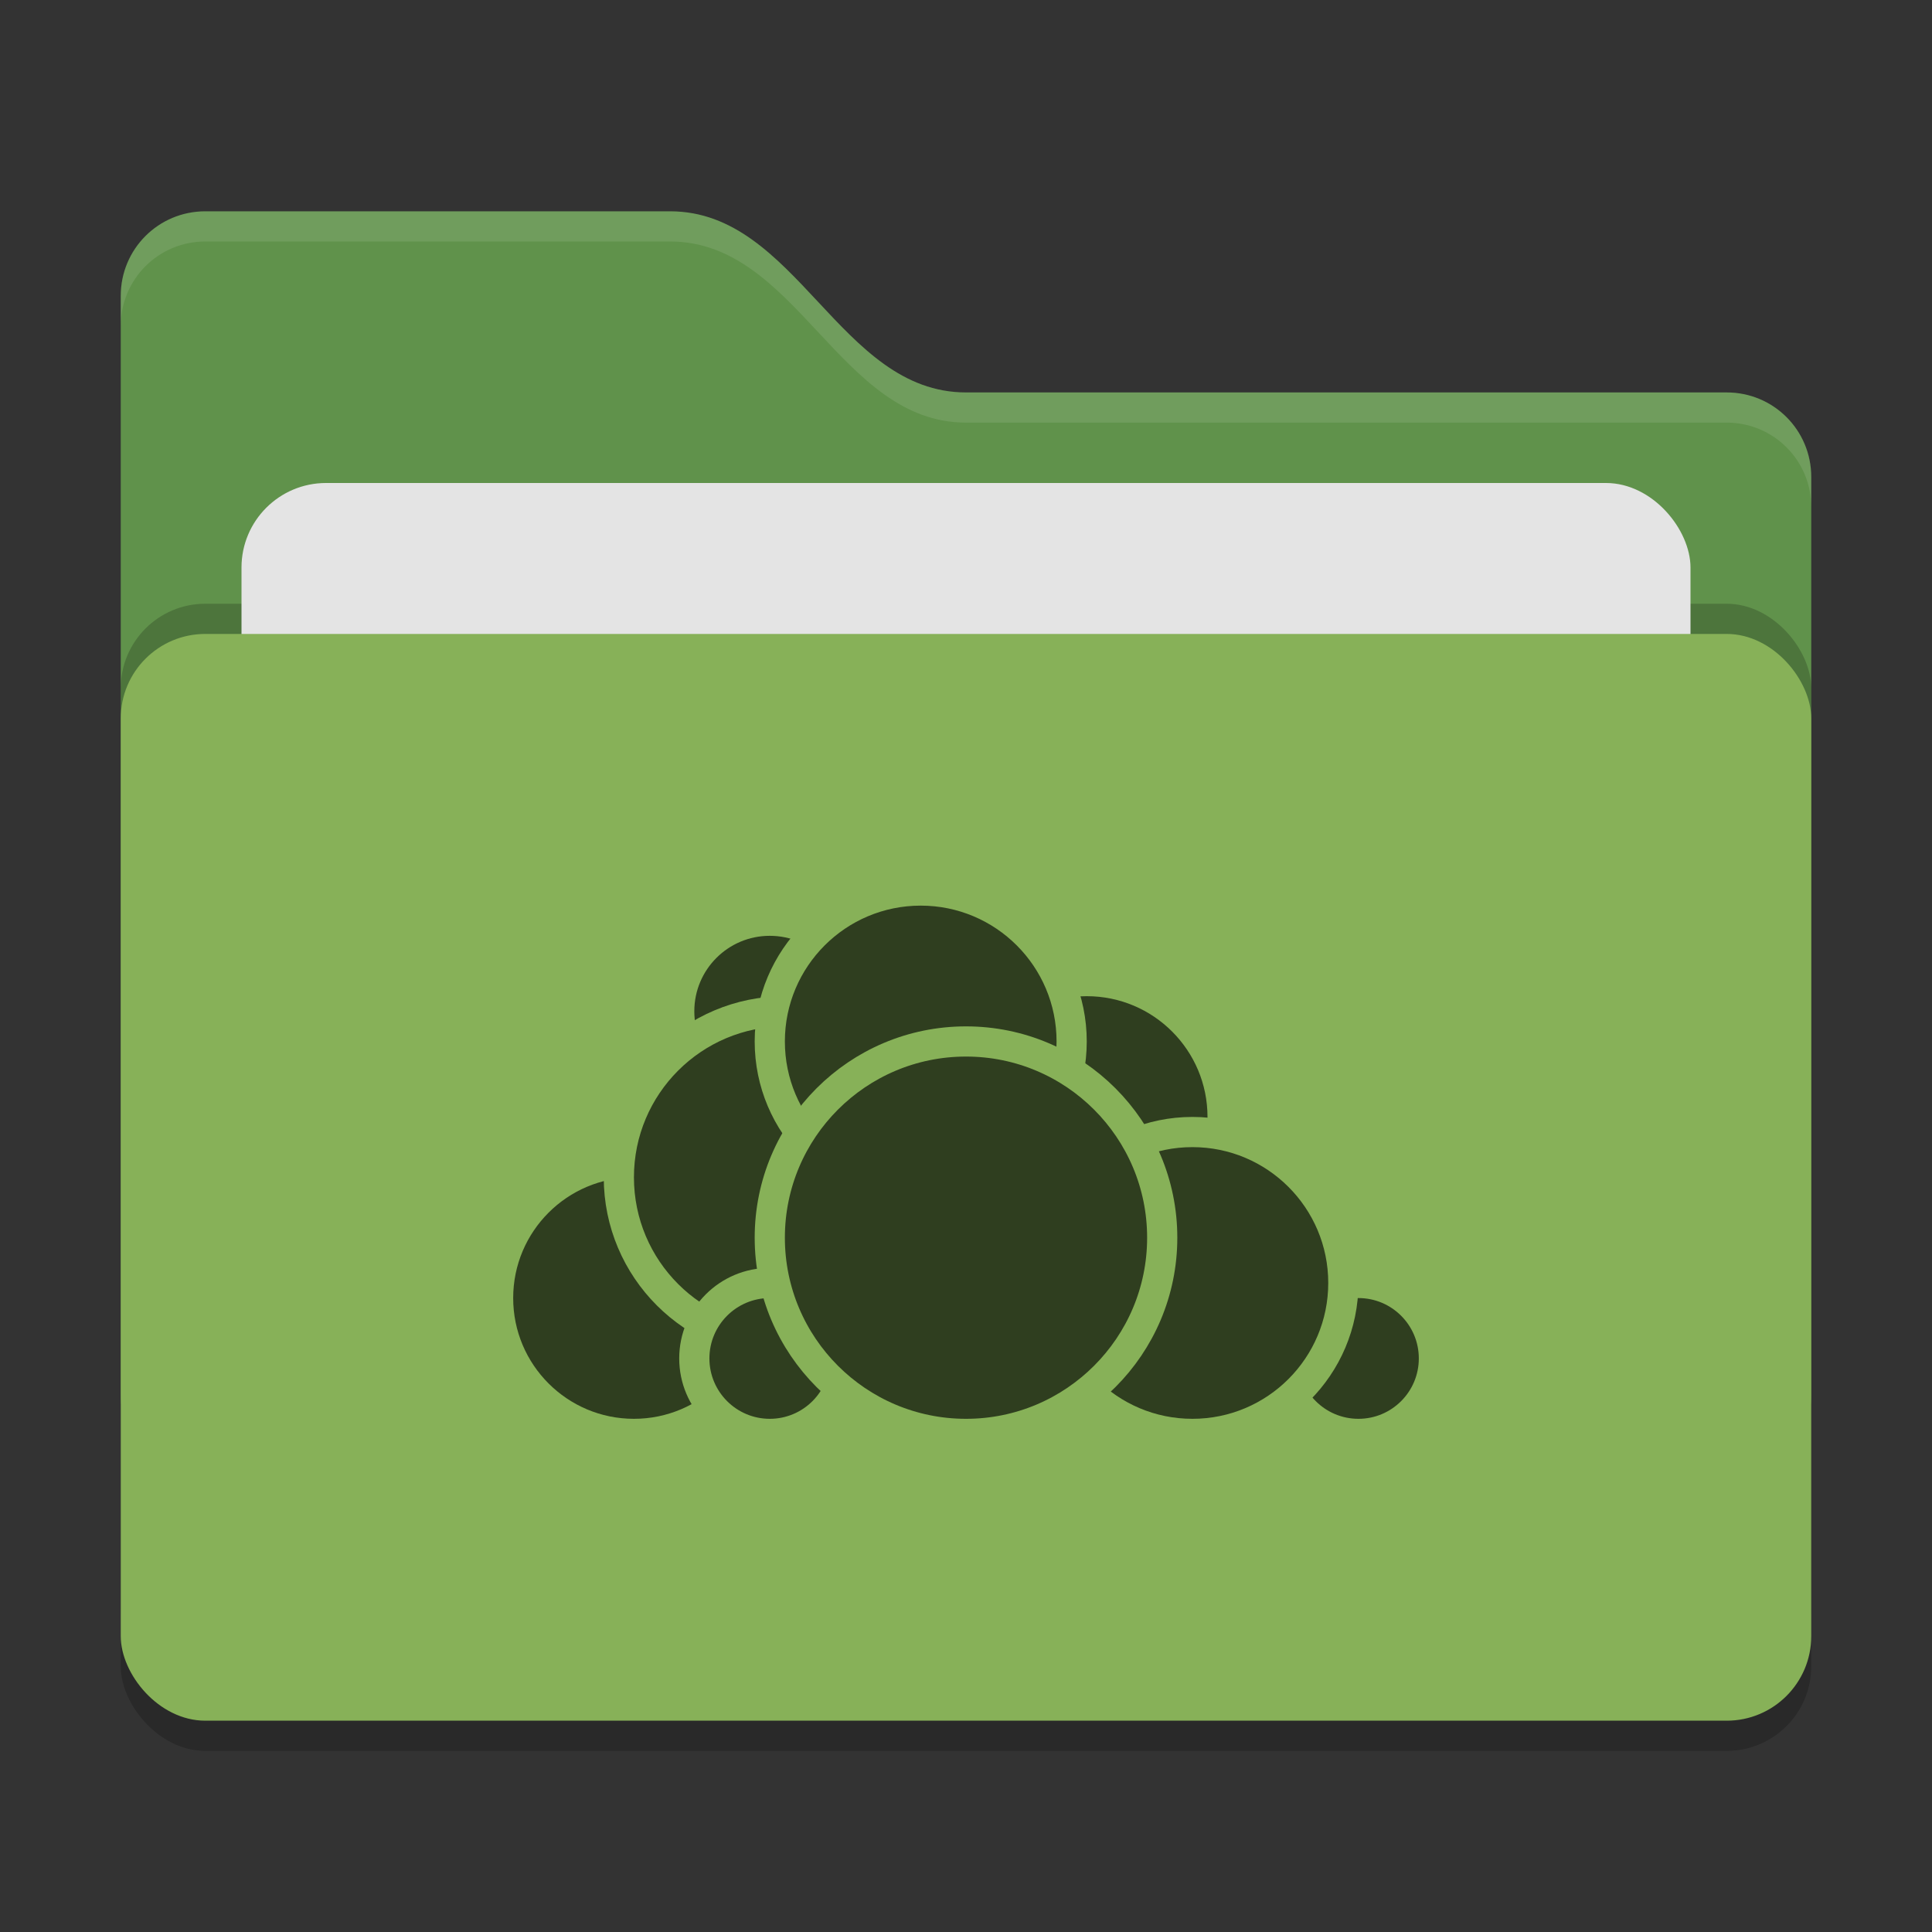 <svg xmlns="http://www.w3.org/2000/svg" width="64" height="64" version="1">
 <rect width="100%" height="100%" fill="#333333" stroke="none"/>
 <rect style="opacity:0.2" width="56" height="36" x="4" y="22" rx="2.8" ry="2.8"/>
 <path style="fill:#60924b" d="M 4,46.2 C 4,47.751 5.249,49 6.8,49 H 57.2 C 58.751,49 60,47.751 60,46.2 V 15.8 C 60,14.249 58.751,13 57.2,13 H 32 C 27.8,13 26.4,7 22.2,7 H 6.8 C 5.249,7 4,8.249 4,9.8"/>
 <rect style="opacity:0.2" width="56" height="36" x="4" y="20" rx="2.8" ry="2.8"/>
 <rect style="fill:#e4e4e4" width="48" height="22" x="8" y="16" rx="2.8" ry="2.8"/>
 <rect style="fill:#87b158" width="56" height="36" x="4" y="21" rx="2.8" ry="2.8"/>
 <path style="opacity:0.1;fill:#ffffff" d="M 6.801,7 C 5.25,7 4,8.25 4,9.801 V 10.801 C 4,9.25 5.25,8 6.801,8 H 22.199 C 26.399,8 27.8,14 32,14 H 57.199 C 58.75,14 60,15.25 60,16.801 V 15.801 C 60,14.25 58.75,13 57.199,13 H 32 C 27.8,13 26.399,7 22.199,7 Z"/>
 <g>
  <circle style="fill:#2f3e1f;stroke:#87b158;stroke-linecap:round;stroke-linejoin:round" cx="36" cy="37" r="4.5"/>
  <circle style="fill:#2f3e1f;stroke:#87b158;stroke-linecap:round;stroke-linejoin:round" cx="45" cy="45" r="2.5"/>
  <circle style="fill:#2f3e1f;stroke:#87b158;stroke-linecap:round;stroke-linejoin:round" cx="39.5" cy="42.5" r="5"/>
  <circle style="fill:#2f3e1f;stroke:#87b158;stroke-linecap:round;stroke-linejoin:round" cx="21" cy="43" r="4.5"/>
  <circle style="fill:#2f3e1f;stroke:#87b158;stroke-linecap:round;stroke-linejoin:round" cx="25.5" cy="33.5" r="3"/>
  <circle style="fill:#2f3e1f;stroke:#87b158;stroke-linecap:round;stroke-linejoin:round" cx="26" cy="39" r="5.5"/>
  <circle style="fill:#2f3e1f;stroke:#87b158;stroke-linecap:round;stroke-linejoin:round" cx="25.5" cy="45" r="2.5"/>
  <circle style="fill:#2f3e1f;stroke:#87b158;stroke-linecap:round;stroke-linejoin:round" cx="30.5" cy="34.5" r="5"/>
  <circle style="fill:#2f3e1f;stroke:#87b158;stroke-linecap:round;stroke-linejoin:round" cx="32" cy="41" r="6.5"/>
 </g>
</svg>
